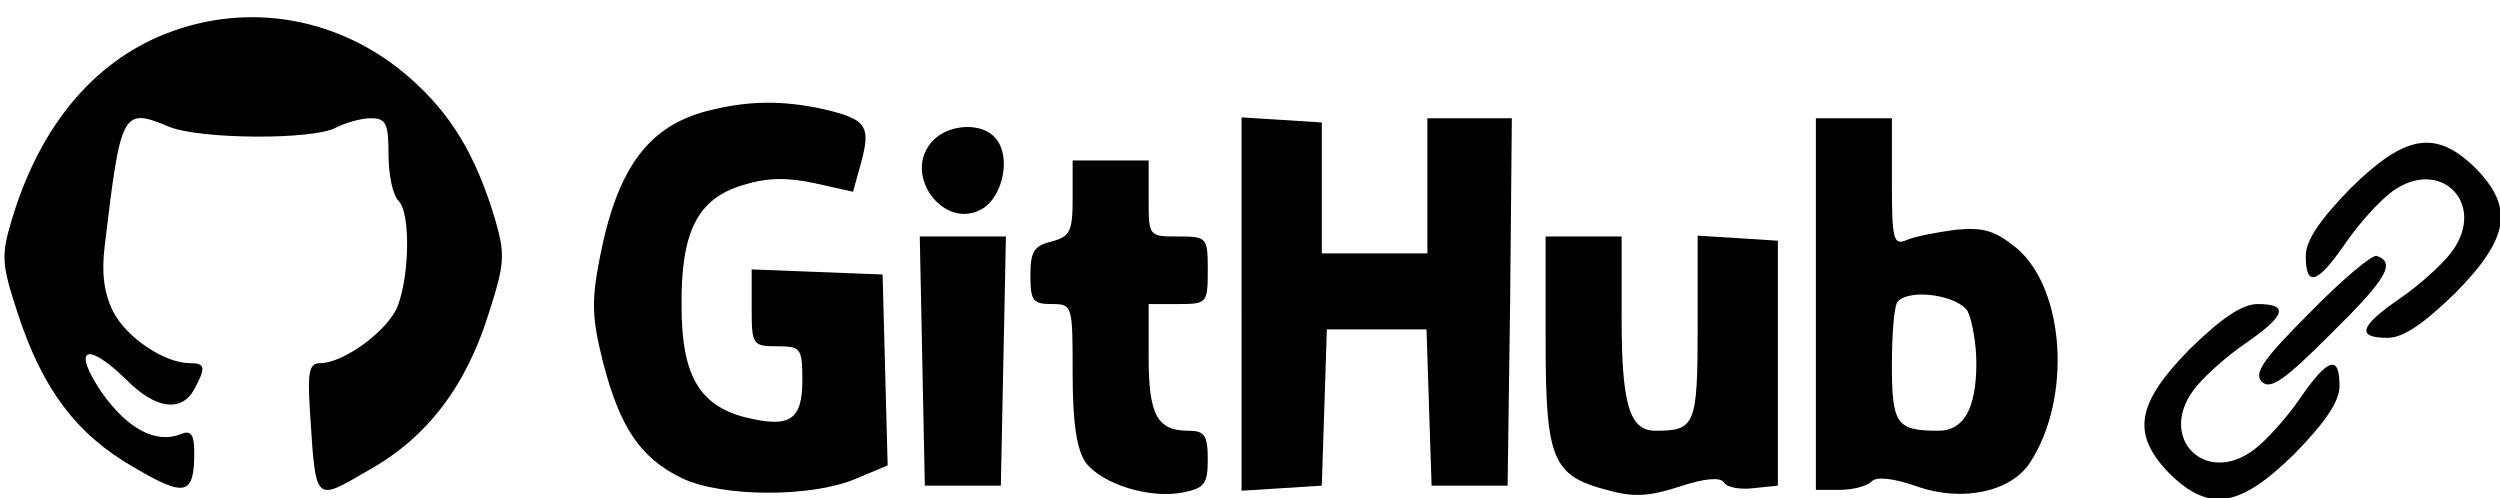 <?xml version="1.0" standalone="no"?>
<!DOCTYPE svg PUBLIC "-//W3C//DTD SVG 20010904//EN"
 "http://www.w3.org/TR/2001/REC-SVG-20010904/DTD/svg10.dtd">
<svg version="1.0" xmlns="http://www.w3.org/2000/svg"
 width="296pt" height="59pt" viewBox="0 0 296 59"
 preserveAspectRatio="xMidYMid meet">

<g transform="translate(0,59) scale(0.1,-0.1)"
fill="#000000" stroke="none">
<path d="M196 550 c-86 -34 -149 -110 -182 -220 -13 -43 -12 -53 7 -111 29
-89 69 -143 137 -182 61 -36 72 -34 72 17 0 22 -4 27 -16 22 -30 -12 -64 7
-94 50 -35 52 -18 61 30 14 35 -35 65 -38 80 -11 14 26 13 31 -5 31 -30 0 -75
30 -91 61 -11 22 -14 46 -10 78 19 160 21 164 76 141 36 -15 171 -16 198 -1
12 6 30 11 41 11 18 0 21 -6 21 -43 0 -24 5 -48 12 -55 14 -14 13 -87 -1 -124
-11 -29 -64 -68 -92 -68 -13 0 -15 -10 -12 -57 7 -110 5 -107 69 -70 70 39
116 100 143 187 19 59 19 69 7 111 -23 76 -52 124 -101 167 -81 71 -190 91
-289 52z"/>
<path d="M843 460 c-74 -17 -112 -67 -133 -176 -10 -51 -9 -71 4 -123 20 -77
44 -113 93 -137 48 -23 154 -23 206 -1 l38 16 -3 113 -3 113 -77 3 -78 3 0
-46 c0 -43 1 -45 30 -45 28 0 30 -2 30 -40 0 -48 -15 -57 -68 -44 -54 14 -75
50 -75 131 -1 89 19 128 73 144 29 9 53 9 85 2 l45 -10 10 36 c11 42 6 50 -46
62 -46 10 -86 10 -131 -1z"/>
<path d="M1470 230 l0 -221 48 3 47 3 3 92 3 93 59 0 59 0 3 -93 3 -92 45 0
45 0 3 218 2 217 -50 0 -50 0 0 -80 0 -80 -62 0 -63 0 0 77 0 78 -47 3 -48 3
0 -221z"/>
<path d="M2150 230 l0 -220 28 0 c15 0 32 4 38 10 6 6 25 4 54 -6 54 -19 112
-6 134 29 49 76 41 204 -16 253 -26 21 -39 25 -72 22 -23 -3 -49 -8 -58 -12
-16 -7 -18 -1 -18 68 l0 76 -45 0 -45 0 0 -220z m180 -9 c5 -11 10 -38 10 -61
0 -54 -15 -80 -45 -80 -50 0 -55 8 -55 79 0 37 3 71 7 74 15 16 72 7 83 -12z"/>
<path d="M1105 424 c-39 -40 14 -110 60 -80 23 16 32 61 14 82 -15 19 -54 18
-74 -2z"/>
<path d="M2783 367 c-37 -38 -53 -62 -53 -80 0 -38 14 -33 47 15 15 22 40 50
55 61 57 42 113 -14 71 -71 -11 -15 -39 -40 -61 -55 -48 -33 -53 -47 -15 -47
18 0 42 16 80 53 64 65 70 101 24 148 -47 46 -83 40 -148 -24z"/>
<path d="M1270 355 c0 -39 -3 -45 -25 -51 -21 -5 -25 -12 -25 -40 0 -30 3 -34
25 -34 25 0 25 -1 25 -83 0 -58 5 -89 15 -104 19 -26 76 -44 116 -36 25 5 29
10 29 39 0 29 -4 34 -23 34 -37 0 -47 19 -47 87 l0 63 35 0 c34 0 35 1 35 40
0 39 -1 40 -35 40 -35 0 -35 0 -35 45 l0 45 -45 0 -45 0 0 -45z"/>
<path d="M1092 163 l3 -148 45 0 45 0 3 148 3 147 -51 0 -51 0 3 -147z"/>
<path d="M1830 187 c0 -141 8 -160 72 -177 32 -9 50 -8 87 4 30 10 48 11 52 5
3 -6 19 -9 35 -7 l29 3 0 145 0 145 -47 3 -48 3 0 -109 c0 -116 -3 -122 -50
-122 -31 0 -40 32 -40 134 l0 96 -45 0 -45 0 0 -123z"/>
<path d="M2735 220 c-55 -55 -67 -72 -57 -82 10 -10 27 2 82 57 66 65 77 84
54 92 -5 2 -41 -28 -79 -67z"/>
<path d="M2593 177 c-64 -65 -70 -101 -24 -148 47 -46 83 -40 148 24 37 38 53
62 53 80 0 38 -14 33 -47 -15 -15 -22 -40 -50 -55 -61 -57 -42 -113 14 -71 71
11 15 39 40 61 55 48 33 53 47 15 47 -18 0 -42 -16 -80 -53z"/>
</g>
</svg>
